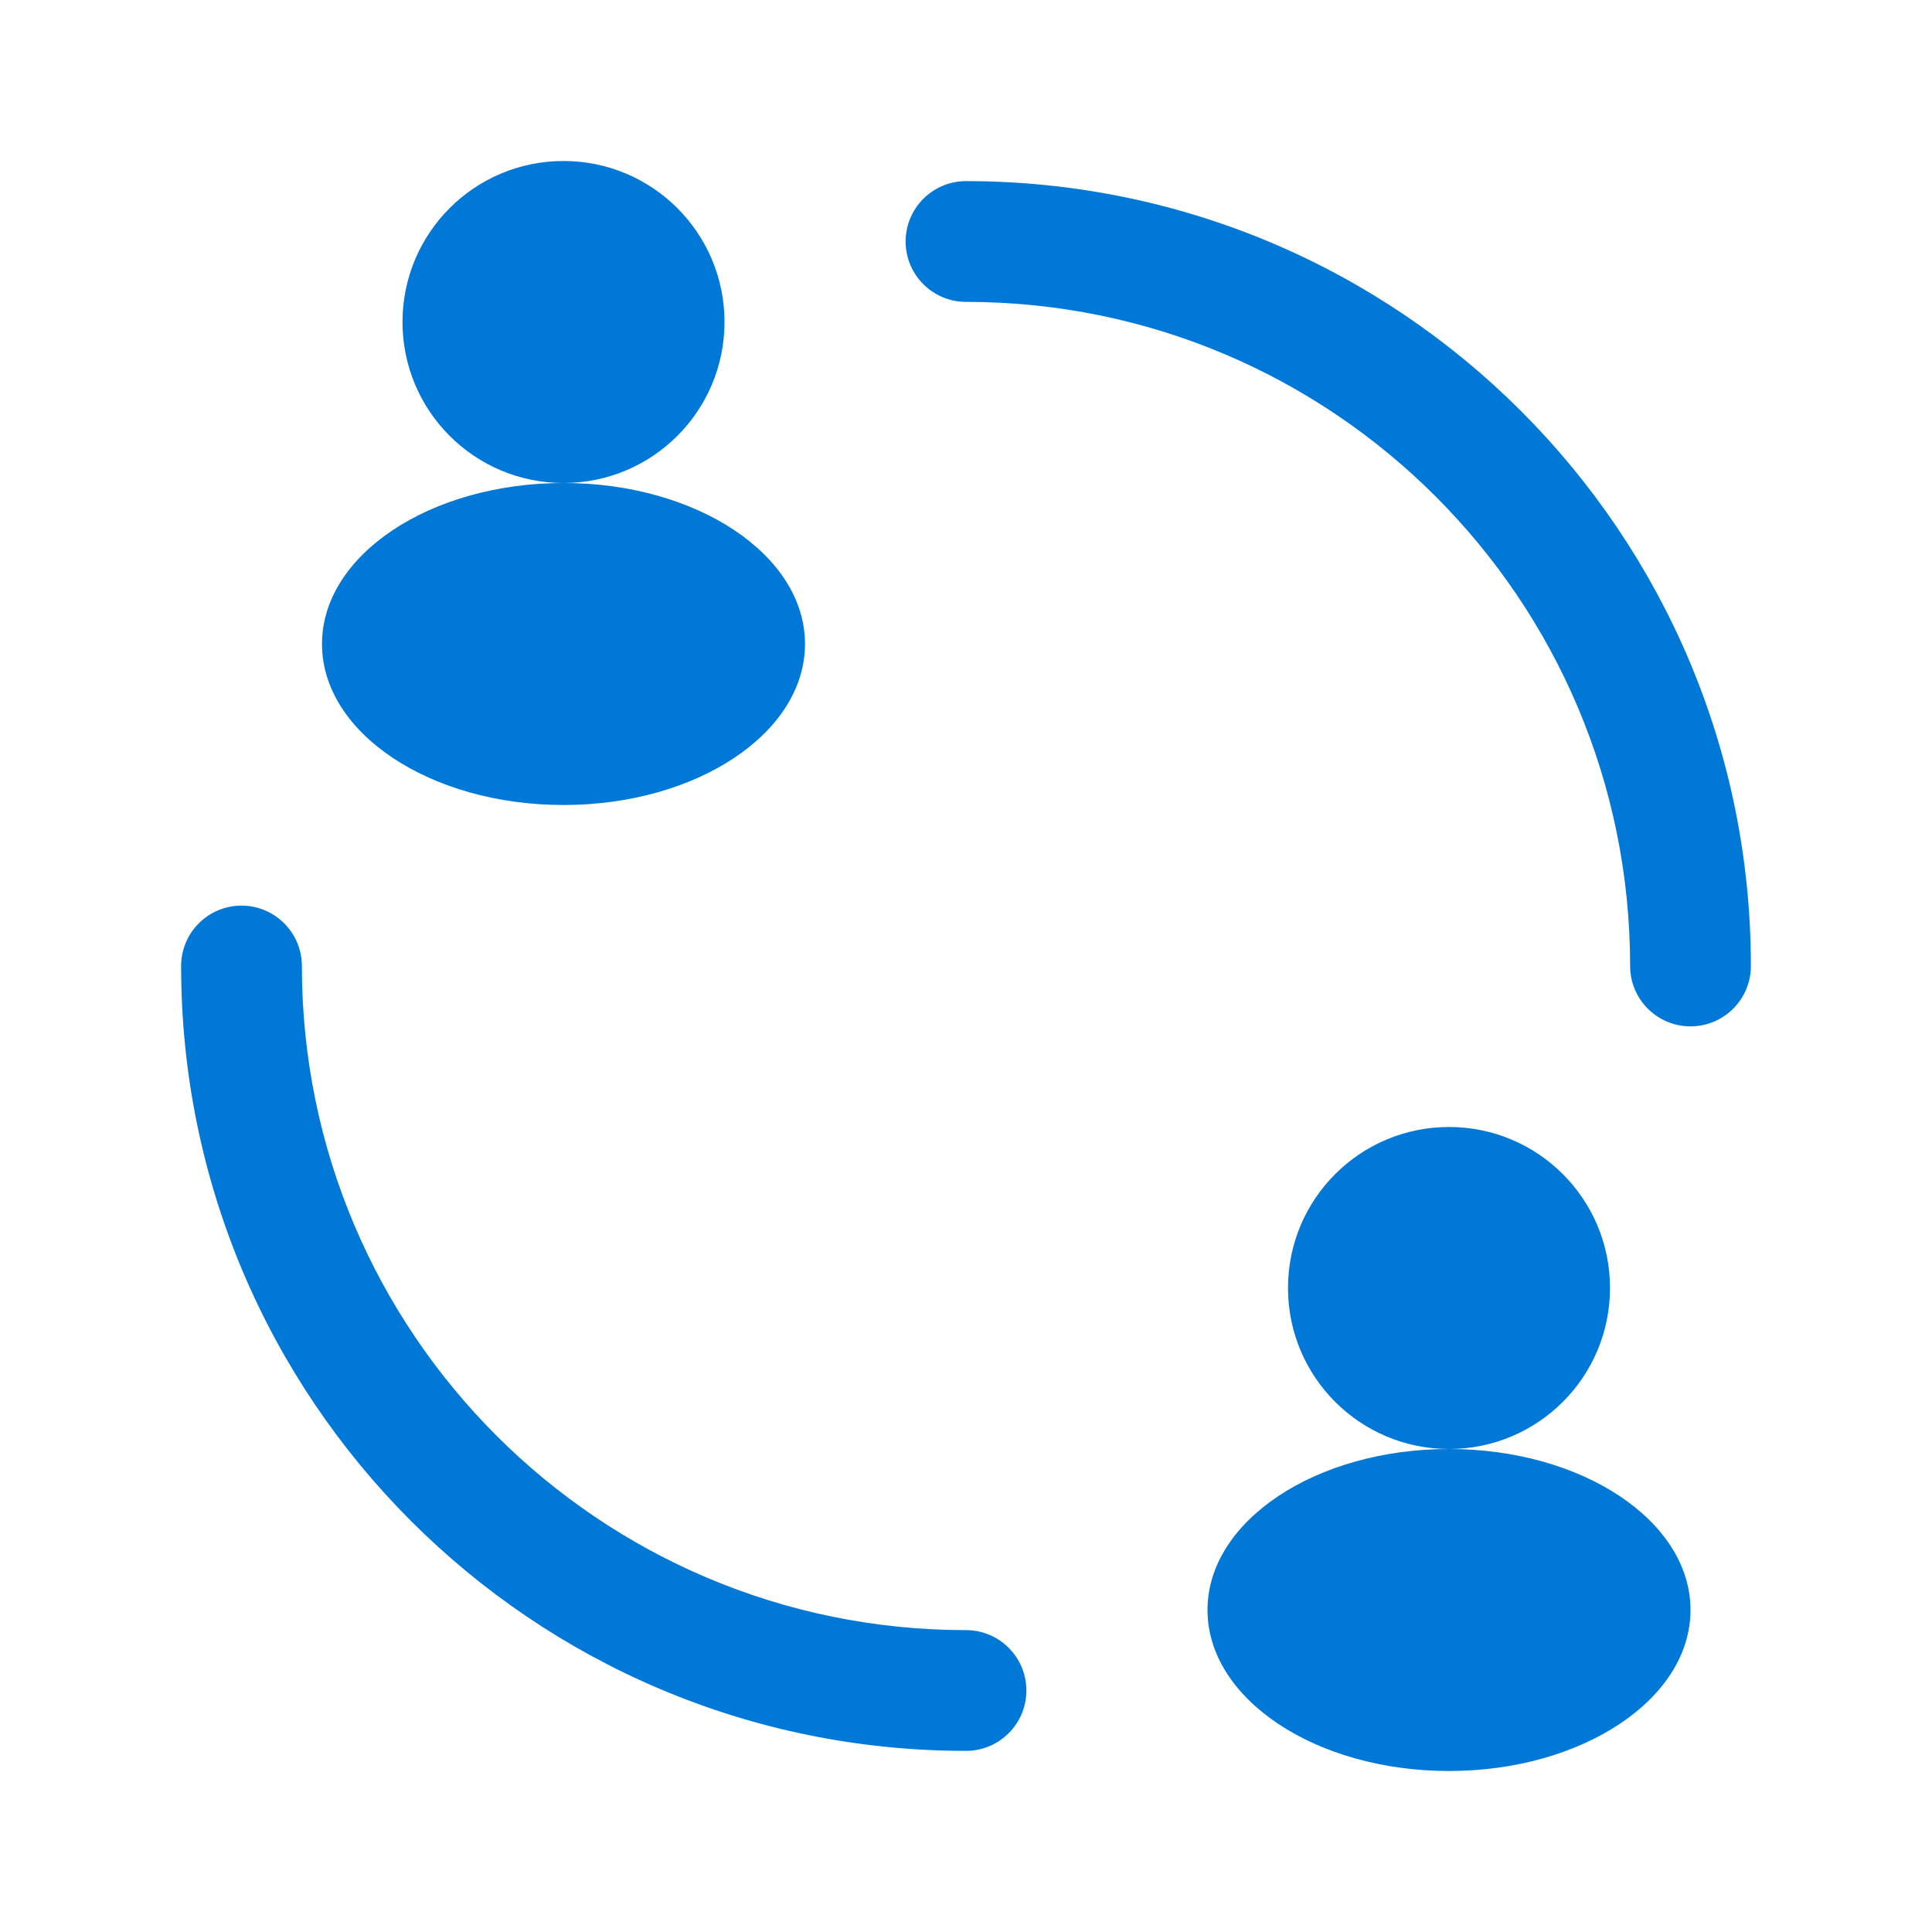 <svg width="24" height="24" viewBox="0 0 24 24" fill="none" xmlns="http://www.w3.org/2000/svg">
<path fill-rule="evenodd" clip-rule="evenodd" d="M9 4C9 5.105 8.105 6 7 6C5.895 6 5 5.105 5 4C5 2.895 5.895 2 7 2C8.105 2 9 2.895 9 4ZM7 6C5.343 6 4 6.895 4 8C4 9.105 5.343 10 7 10C8.657 10 10 9.105 10 8C10 6.895 8.657 6 7 6ZM18 18C19.105 18 20 17.105 20 16C20 14.895 19.105 14 18 14C16.895 14 16 14.895 16 16C16 17.105 16.895 18 18 18ZM18 18C19.657 18 21 18.895 21 20C21 21.105 19.657 22 18 22C16.343 22 15 21.105 15 20C15 18.895 16.343 18 18 18ZM11.25 3C11.25 2.586 11.586 2.25 12 2.25C17.385 2.25 21.75 6.615 21.75 12C21.75 12.414 21.414 12.75 21 12.75C20.586 12.75 20.25 12.414 20.25 12C20.25 7.444 16.556 3.75 12 3.75C11.586 3.75 11.25 3.414 11.25 3ZM3 11.25C3.414 11.25 3.75 11.586 3.75 12C3.75 16.556 7.444 20.25 12 20.25C12.414 20.25 12.75 20.586 12.75 21C12.75 21.414 12.414 21.75 12 21.75C6.615 21.75 2.25 17.385 2.25 12C2.25 11.586 2.586 11.25 3 11.25Z" fill="#0078D7"/>
</svg>
